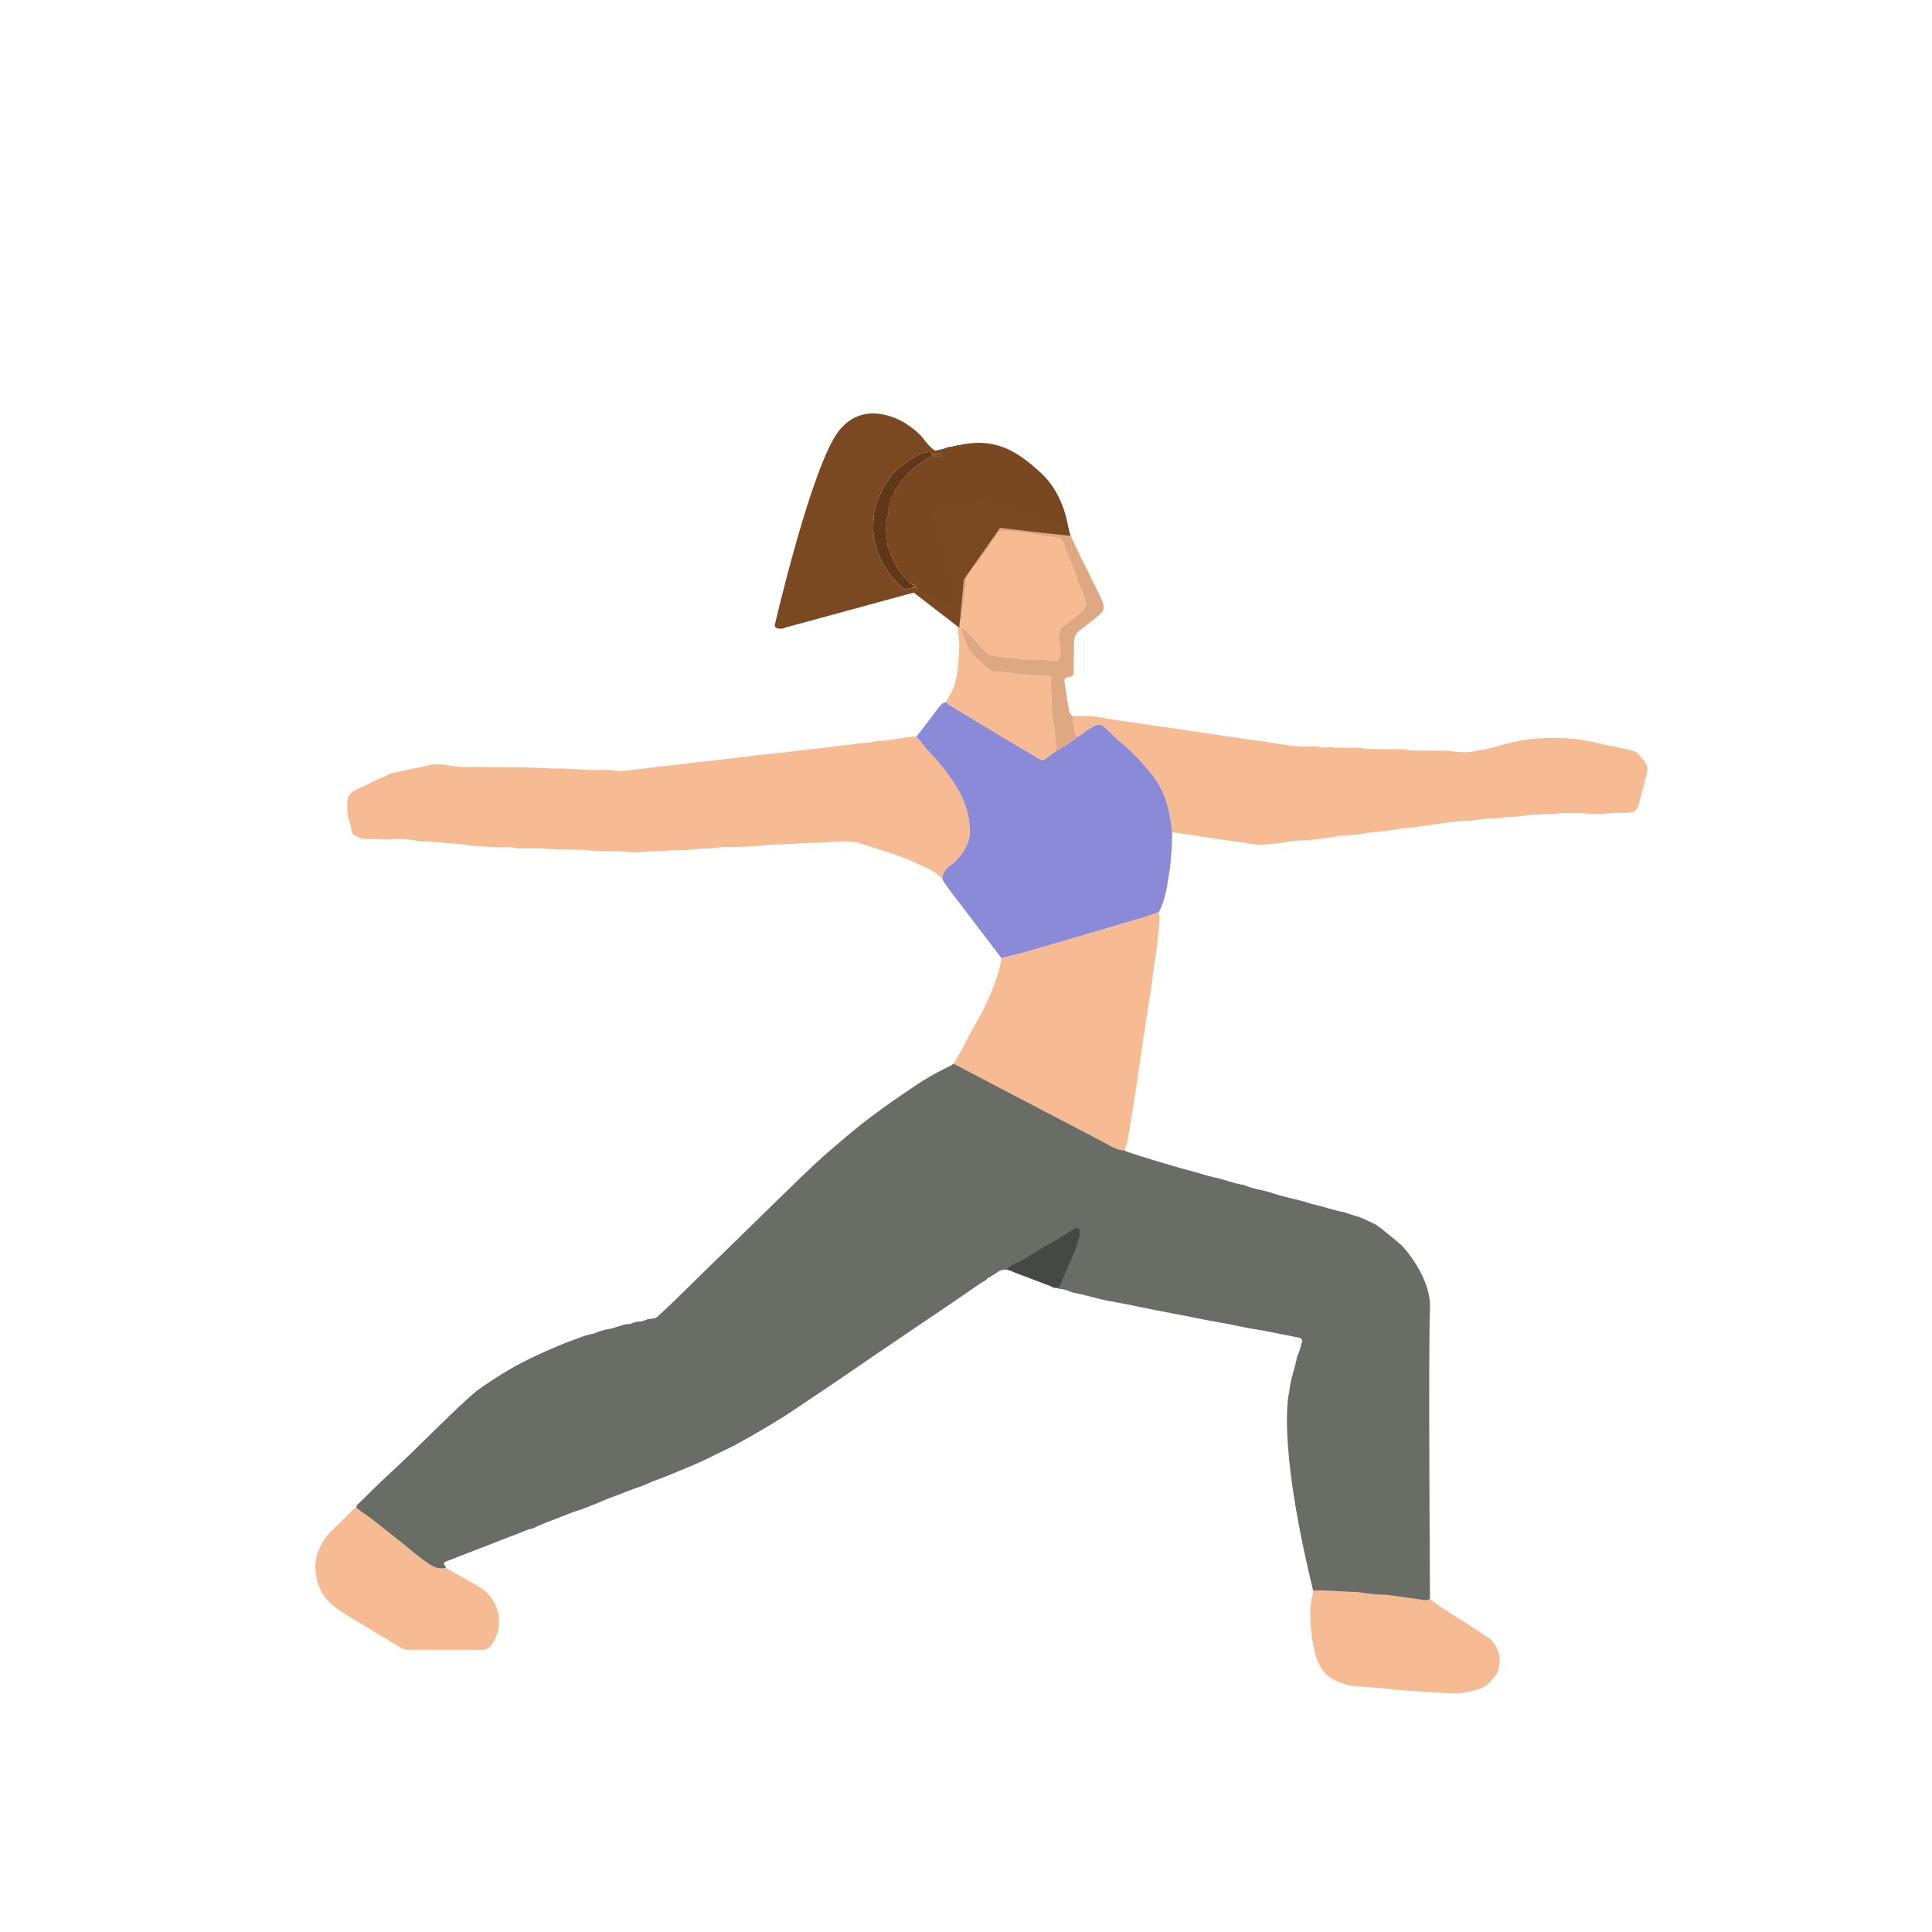 <svg width="500" height="500" viewBox="0 0 500 500" fill="none" xmlns="http://www.w3.org/2000/svg">
<path d="M237.172 190.642C235.55 190.546 233.987 190.991 232.396 191.167C230.805 191.344 229.238 191.721 227.63 191.767C226.617 191.799 225.644 192.088 224.628 192.152C223.093 192.247 221.572 192.568 220.041 192.727C218.743 192.861 217.441 192.952 216.147 193.15C214.33 193.429 212.503 193.637 210.672 193.81C209.43 193.926 208.192 194.028 206.953 194.215C205.077 194.498 203.189 194.692 201.302 194.9C199.827 195.062 198.346 195.171 196.871 195.341C195.34 195.514 193.812 195.739 192.281 195.923C190.927 196.089 189.568 196.226 188.214 196.385C186.386 196.6 184.566 196.879 182.735 197.027C181.43 197.133 180.135 197.281 178.84 197.454C177.077 197.687 175.313 197.919 173.542 198.092C172.24 198.219 170.942 198.318 169.647 198.512C167.83 198.787 165.999 198.967 164.172 199.186C163.11 199.313 162.052 199.447 160.986 199.553C160.574 199.592 160.136 199.637 159.737 199.546C157.794 199.112 155.822 199.253 153.867 199.281C150.946 199.327 148.053 198.851 145.136 198.893C144.183 198.907 143.227 198.911 142.278 198.854C136.094 198.477 129.903 198.547 123.715 198.509C122.883 198.502 122.047 198.47 121.214 198.509C119.122 198.597 117.069 198.293 115.016 197.941C113.841 197.74 112.642 197.725 111.467 197.969C108.214 198.643 104.962 199.338 101.712 200.033C101.363 200.107 101.003 200.195 100.693 200.361C98.859 201.338 96.837 201.927 95.08 203.067C94.738 203.289 94.318 203.395 93.941 203.567C93.182 203.913 92.403 204.22 91.679 204.626C90.568 205.247 89.93 206.178 89.901 207.515C89.866 209.24 89.757 210.955 90.452 212.613C90.745 213.315 90.865 214.101 90.967 214.863C91.066 215.601 91.464 216.056 92.078 216.366C92.879 216.768 93.701 217.1 94.622 217.114C96.28 217.142 97.941 217.139 99.592 217.262C100.203 217.308 100.767 217.192 101.353 217.164C103.617 217.054 105.865 217.199 108.094 217.612C108.387 217.664 108.68 217.777 108.969 217.763C111.417 217.643 113.841 218.038 116.261 218.261C117.965 218.419 119.704 218.356 121.38 218.807C121.549 218.853 121.733 218.86 121.913 218.864C124.763 218.942 127.592 219.397 130.453 219.28C131.519 219.234 132.591 219.21 133.646 219.517C134.034 219.629 134.475 219.569 134.891 219.573C137.096 219.591 139.312 219.457 141.499 219.658C144.942 219.975 148.406 219.739 151.828 220.042C154.922 220.314 158.005 220.226 161.092 220.335C161.212 220.339 161.336 220.317 161.448 220.342C164.828 220.988 168.201 220.049 171.577 220.293C174.053 219.848 176.583 220.197 179.042 219.869C181.289 219.569 183.546 219.725 185.79 219.34C187.3 219.083 188.881 219.291 190.429 219.227C193.453 219.097 196.479 218.98 199.485 218.606C199.661 218.585 199.841 218.575 200.021 218.571C203.828 218.557 207.613 218.105 211.427 218.109C213.494 218.109 215.568 217.763 217.65 217.781C218.186 217.784 218.722 217.767 219.258 217.767C220.578 217.76 221.848 217.975 223.107 218.402C225.809 219.319 228.54 220.155 231.256 221.03C233.641 221.796 235.916 222.829 238.185 223.87C239.208 224.339 240.245 224.769 241.226 225.348C242.312 225.99 243.307 226.678 243.974 227.772C243.783 226.177 244.524 225.027 245.745 224.113C245.84 224.043 245.925 223.958 246.027 223.895C247.251 223.108 248.183 222.025 249.008 220.857C250.236 219.121 251.03 217.171 251.005 215.04C250.959 210.965 249.717 207.18 247.604 203.73C245.738 200.685 243.561 197.838 241.106 195.242C239.712 193.771 238.474 192.18 237.172 190.638V190.642Z" fill="#F6BB92"/>
<path d="M303.359 215.371C305.649 215.714 307.935 216.056 310.225 216.402C312.278 216.712 314.327 217.033 316.384 217.333C318.441 217.633 320.515 217.82 322.551 218.222C324.449 218.599 326.35 218.688 328.234 218.465C329.818 218.275 331.423 218.264 333 217.922C334.154 217.672 335.349 217.545 336.528 217.52C339.745 217.449 342.902 216.927 346.074 216.444C347.482 216.229 348.91 216.165 350.332 216.052C351.101 215.992 351.863 215.936 352.629 215.777C353.906 215.513 355.2 215.347 356.513 215.276C357.931 215.199 359.338 214.916 360.749 214.726C361.748 214.588 362.746 214.422 363.752 214.32C367.237 213.971 370.691 213.435 374.155 212.937C375.788 212.701 377.443 212.479 379.119 212.465C380.713 212.45 382.315 212.218 383.895 211.978C384.608 211.868 385.31 211.822 386.023 211.787C387.208 211.734 388.404 211.826 389.572 211.487C389.907 211.392 390.281 211.427 390.637 211.417C391.882 211.378 393.117 211.332 394.362 211.12C395.936 210.852 397.551 210.831 399.153 210.729C400.815 210.62 402.49 210.757 404.134 210.39C404.247 210.366 404.374 210.369 404.491 210.38C406.614 210.556 408.741 210.313 410.879 210.567C412.58 210.771 414.322 210.768 416.044 210.478C416.626 210.38 417.229 210.376 417.822 210.366C419.131 210.341 420.443 210.366 421.752 210.32C422.877 210.277 423.682 209.678 423.971 208.612C424.751 205.748 425.495 202.872 426.236 199.997C426.543 198.801 426.109 197.764 425.417 196.822C425.103 196.392 424.659 196.046 424.384 195.595C423.872 194.759 423.117 194.448 422.211 194.208C419.508 193.496 416.75 193.062 414.023 192.458C412.978 192.229 411.941 191.965 410.893 191.76C406.84 190.977 402.727 190.846 398.634 191.076C395.505 191.252 392.39 191.707 389.346 192.628C386.735 193.418 384.051 193.993 381.362 194.466C379.493 194.797 377.559 194.709 375.669 194.434C375.076 194.349 374.49 194.279 373.898 194.275C371.516 194.261 369.132 194.251 366.75 194.229C365.741 194.219 364.729 194.265 363.734 193.982C363.342 193.87 362.905 193.915 362.489 193.912C360.644 193.891 358.795 193.884 356.95 193.863C355.405 193.845 353.863 193.937 352.325 193.601C351.641 193.453 350.9 193.559 350.187 193.538C348.226 193.485 346.261 193.654 344.306 193.333C344.028 193.287 343.724 193.425 343.432 193.439C342.959 193.46 342.458 193.545 342.013 193.429C340.895 193.136 339.763 193.139 338.641 193.185C335.466 193.316 332.368 192.765 329.264 192.243C327.274 191.908 325.267 191.675 323.27 191.39C320.452 190.984 317.633 190.568 314.814 190.151C313.639 189.978 312.468 189.791 311.293 189.615C309.004 189.276 306.718 188.938 304.428 188.606C302.608 188.342 300.784 188.095 298.964 187.826C295.852 187.368 292.748 186.849 289.629 186.461C287.506 186.197 285.421 185.696 283.304 185.438C281.424 185.209 279.498 185.339 277.596 185.308C277.589 186.789 277.949 188.215 278.266 189.647C278.355 190.049 278.348 190.479 278.757 190.73C279.97 190.197 280.898 189.231 282.027 188.578C284.62 187.075 284.789 187.195 286.807 189.068C287.855 190.038 288.832 191.093 289.922 192.007C292.854 194.462 295.5 197.193 297.891 200.163C299.542 202.213 300.827 204.481 301.68 206.993C302.608 209.716 302.989 212.539 303.363 215.364L303.359 215.371Z" fill="#F6BB92"/>
<path d="M303.36 215.372C302.986 212.542 302.602 209.724 301.677 207C300.824 204.488 299.54 202.22 297.889 200.17C295.497 197.2 292.847 194.469 289.919 192.014C288.826 191.097 287.852 190.046 286.804 189.075C284.786 187.202 284.617 187.086 282.024 188.585C280.895 189.238 279.967 190.204 278.754 190.737C277.089 192.134 275.293 193.333 273.356 194.321C272.503 194.956 271.607 195.545 270.809 196.247C270.15 196.826 269.596 196.77 268.897 196.35C265.645 194.395 262.36 192.49 259.104 190.539C255.037 188.102 250.983 185.643 246.93 183.181C246.231 182.757 245.427 182.461 244.982 181.695C244.058 181.752 243.494 182.376 242.982 183.029C242.107 184.144 241.285 185.304 240.425 186.433C239.349 187.844 238.259 189.241 237.175 190.645C238.477 192.19 239.715 193.778 241.109 195.249C243.564 197.846 245.741 200.692 247.607 203.737C249.724 207.187 250.962 210.972 251.008 215.047C251.033 217.174 250.239 219.125 249.011 220.864C248.186 222.032 247.254 223.115 246.03 223.902C245.931 223.965 245.843 224.05 245.748 224.12C244.527 225.034 243.79 226.184 243.977 227.779C245.54 230.227 247.392 232.46 249.138 234.771C252.458 239.159 255.795 243.53 259.125 247.908C260.452 247.608 261.796 247.358 263.108 246.998C266.484 246.07 269.85 245.111 273.208 244.13C279.985 242.147 286.762 240.165 293.525 238.136C295.68 237.491 297.871 236.937 299.942 236.023C301.586 232.806 302.066 229.289 302.612 225.786C303.152 222.332 303.314 218.857 303.364 215.372H303.36Z" fill="#8A8AD9"/>
<path d="M299.938 236.023C297.867 236.936 295.676 237.487 293.521 238.136C286.758 240.164 279.981 242.147 273.204 244.129C269.846 245.11 266.477 246.07 263.104 246.998C261.792 247.357 260.451 247.608 259.121 247.908C259.076 249.53 258.525 251.04 258.063 252.568C256.807 256.731 254.945 260.622 252.779 264.386C251.568 266.492 250.425 268.644 249.346 270.817C248.577 272.362 247.61 273.777 246.76 275.269C250.602 277.28 254.44 279.294 258.282 281.302C266.544 285.623 274.806 289.945 283.068 294.266C284.543 295.039 286.024 295.79 287.467 296.612C288.571 297.24 289.7 297.702 290.984 297.706C291.736 296.189 291.93 294.52 292.209 292.89C292.964 288.449 293.641 283.993 294.318 279.541C294.861 275.964 295.338 272.38 295.881 268.803C296.53 264.524 297.239 260.255 297.885 255.976C298.202 253.866 298.421 251.739 298.71 249.626C299.014 247.393 299.476 245.174 299.62 242.934C299.769 240.633 300.368 238.344 299.938 236.019V236.023Z" fill="#F6BB92"/>
<path d="M271.935 175.719C272.224 175.239 272.034 174.961 271.441 174.943C269.723 174.886 267.994 175.059 266.301 174.594C265.969 174.502 265.588 174.58 265.232 174.573C264.876 174.565 264.512 174.587 264.163 174.527C262.001 174.177 259.838 173.835 257.637 173.863C257.076 173.87 256.589 173.743 256.155 173.373C255.749 173.027 255.266 172.77 254.889 172.403C253.732 171.285 252.61 170.131 251.467 168.999C251.125 168.66 250.846 168.282 250.641 167.845C249.914 166.282 249.315 164.666 248.789 163.026C248.733 162.853 248.775 162.666 248.958 162.592C249.05 162.557 249.223 162.567 249.29 162.631C250.317 163.626 251.463 164.529 252.31 165.661C253.213 166.868 254.331 167.838 255.33 168.932C255.658 169.291 256.046 169.503 256.547 169.602C258.289 169.941 260.05 170.163 261.817 170.29C262.233 170.318 262.685 170.212 263.063 170.339C264.463 170.805 265.895 170.597 267.314 170.653C268.792 170.71 270.284 170.48 271.744 170.964C272.122 171.091 272.573 171.017 272.99 171.002C273.794 170.978 274.235 170.657 274.32 169.87C274.429 168.868 274.521 167.845 274.246 166.854C273.935 165.728 273.96 164.642 274.299 163.523C274.457 162.998 274.595 162.567 275.075 162.204C276.63 161.022 278.126 159.752 279.661 158.542C281.044 157.456 281.322 156.775 280.825 155.05C280.55 154.101 280.141 153.187 279.774 152.266C279.428 151.398 278.962 150.562 278.722 149.67C278.472 148.746 278.133 147.871 277.777 146.989C276.962 144.981 276.017 143.031 275.382 140.949C275.23 140.448 274.909 139.997 274.637 139.542C274.556 139.408 274.383 139.266 274.231 139.245C272.478 138.977 270.721 138.727 268.965 138.476C267.444 138.257 265.931 137.954 264.403 137.852C262.981 137.76 261.606 137.337 260.163 137.376C259.27 137.4 258.543 137.485 258.102 138.409C257.852 138.935 257.457 139.415 257.044 139.831C256.483 140.392 256.346 141.267 255.795 141.729C255.097 142.318 254.994 143.341 254.127 143.743C253.428 145.419 252.031 146.594 251.015 148.047C250.447 148.862 250.147 149.705 250.066 150.672C249.957 151.97 249.847 153.268 249.639 154.552C249.378 156.186 249.018 157.805 248.994 159.47C248.983 160.176 248.644 160.581 247.935 160.666L247.914 161.693C247.83 163.774 248.373 165.82 248.246 167.901C248.091 170.441 247.985 172.996 247.491 175.493C247.149 177.236 246.5 178.912 245.508 180.418C245.244 180.82 244.954 181.194 244.986 181.706C245.431 182.471 246.235 182.764 246.933 183.191C250.987 185.653 255.04 188.112 259.108 190.55C262.364 192.501 265.645 194.406 268.901 196.36C269.6 196.78 270.153 196.836 270.813 196.258C271.61 195.559 272.506 194.97 273.36 194.332C273.343 191.954 273 189.619 272.683 187.265C272.492 185.868 272.118 184.475 272.235 183.029" fill="#F6BB92"/>
<path d="M276.62 138.099C276.655 137.002 276.345 136.003 275.844 135.03C275.082 133.552 274.362 132.052 273.646 130.553C272.383 127.9 270.781 125.491 268.675 123.427C268.252 123.011 267.864 122.559 267.462 122.122C267.095 122.037 266.866 121.808 266.753 121.451C266.075 120.922 265.401 120.396 264.724 119.867C264.05 119.786 263.546 119.349 262.988 119.028C261.704 118.283 260.385 117.617 258.981 117.154C255.968 116.163 252.836 116.1 249.706 116.022C249.297 116.918 249.096 117.066 248.412 116.964C248.077 116.915 247.978 116.657 247.921 116.371C247.417 116.251 246.937 116.311 246.486 116.565C246.471 116.802 246.475 117.087 246.246 117.193C245.988 117.313 245.826 117.098 245.713 116.876C245.117 116.971 244.468 116.805 243.942 117.243C244.062 118.008 243.448 118.061 242.972 118.227C242.139 118.516 242.136 118.509 241.458 117.609L241.37 117.528L241.254 117.549C240.982 118.05 240.478 118.297 240.033 118.562C237.797 119.903 235.846 121.554 234.057 123.466C233.115 124.475 232.759 125.864 231.658 126.718C231.566 127.642 231.034 128.345 230.512 129.061C230.388 129.23 230.434 129.519 230.388 129.749C230.064 131.368 229.866 133.019 229.538 134.628C229.072 136.91 229.489 139.097 229.743 141.323C230.529 142.258 230.251 143.627 231.062 144.551C231.94 147.014 233.574 148.954 235.384 150.774C235.683 151.078 236.001 151.335 236.456 151.332C237.017 151.349 237.207 151.667 237.14 152.185C238.068 152.912 238.971 153.681 239.938 154.358C240.601 154.824 241.13 155.516 241.984 155.688C242.713 155.742 243.124 156.128 243.215 156.845C244.115 157.886 245.184 158.712 246.397 159.354C246.45 159.251 246.485 159.135 246.56 159.054C246.972 158.585 247.427 157.745 247.632 157.071C247.706 156.824 247.935 156.754 248.158 156.694C248.327 156.232 248.345 155.755 248.295 155.269C247.752 154.51 247.798 154.242 248.535 153.833C248.57 153.476 248.606 153.117 248.637 152.76C248.112 152.002 248.158 151.744 248.877 151.332C249.043 150.869 249.061 150.393 249.015 149.91C248.92 149.769 248.722 149.603 248.75 149.494C248.958 148.693 249.191 147.903 249.699 147.211C251.237 145.109 252.733 142.978 254.268 140.872C255.069 139.771 255.905 138.692 256.741 137.616C257.178 137.055 257.64 136.515 258.113 135.982C258.364 135.7 258.702 135.598 259.083 135.619C259.411 135.636 259.634 135.809 259.782 136.092C259.933 136.07 260.085 136.046 260.237 136.025C260.727 135.972 261.235 135.859 261.549 136.409C262.015 136.476 262.438 136.765 262.936 136.674C263.535 136.19 263.652 136.211 264.008 136.871C264.467 137.076 264.95 137.086 265.44 137.03C266.036 136.547 266.153 136.568 266.513 137.224C266.975 137.432 267.458 137.436 267.949 137.379C268.534 136.91 268.644 136.928 269.014 137.556C269.589 137.81 270.192 137.803 270.799 137.757C271.399 137.263 271.519 137.284 271.875 137.951C273.448 138.275 275.036 138.169 276.62 138.095V138.099Z" fill="#794720"/>
<path d="M92.23 390.176C91.707 390.243 91.418 390.646 91.083 390.977C89.178 392.861 87.248 394.724 85.389 396.65C83.982 398.107 82.955 399.772 82.253 401.737C81.473 403.924 81.505 406.108 81.893 408.232C82.331 410.634 83.477 412.811 85.224 414.631C86.352 415.809 87.675 416.695 89.023 417.563C90.268 418.367 91.57 419.083 92.84 419.849C94.766 421.009 96.685 422.184 98.615 423.345C100.389 424.414 102.189 425.447 103.949 426.537C104.376 426.802 104.781 426.968 105.275 426.957C105.572 426.95 105.872 426.957 106.168 426.957C112.243 426.957 118.314 426.915 124.389 426.989C125.811 427.006 126.717 426.587 127.448 425.366C128.869 422.981 129.529 420.533 128.954 417.732C128.273 414.416 126.467 412.035 123.556 410.401C120.822 408.867 118.095 407.311 115.372 405.766C113.76 406.133 112.387 405.66 111.029 404.746C109.304 403.582 107.681 402.312 106.094 400.975C104.012 399.222 101.843 397.571 99.712 395.874C97.814 394.364 95.955 392.801 93.905 391.485C93.313 391.104 92.787 390.614 92.233 390.173L92.23 390.176Z" fill="#F6BB92"/>
<path d="M370.077 413.816C369.541 414.162 368.948 414.166 368.352 414.081C365.36 413.661 362.369 413.231 359.377 412.815C358.968 412.758 358.548 412.751 358.132 412.744C355.934 412.695 353.761 412.395 351.588 412.074C351.295 412.031 350.995 412.007 350.699 412.003C347.076 411.971 343.467 411.502 339.837 411.629C339.812 411.926 339.837 412.236 339.759 412.515C338.807 415.845 339.061 419.203 339.375 422.59C339.569 424.678 340.059 426.679 340.571 428.693C341.008 430.415 341.982 431.833 343.061 433.177C343.492 433.713 344.137 434.122 344.758 434.458C346.543 435.417 348.399 436.13 350.463 436.37C351.944 436.539 353.436 436.486 354.897 436.694C356.781 436.962 358.696 436.825 360.559 437.255C360.675 437.283 360.795 437.294 360.912 437.301C362.986 437.435 365.06 437.569 367.135 437.703C369.978 437.886 372.818 438.119 375.661 438.239C376.836 438.289 378.046 438.222 379.2 437.996C380.763 437.689 382.333 437.382 383.797 436.645C385.476 435.798 386.509 434.362 387.515 432.898C387.801 432.482 387.839 431.889 387.949 431.367C388.534 428.57 387.617 426.224 385.726 424.199C385.49 423.948 385.141 423.804 384.841 423.606C383.412 422.668 381.994 421.712 380.555 420.787C377.863 419.055 375.153 417.351 372.472 415.605C371.64 415.062 370.871 414.416 370.073 413.816H370.077Z" fill="#F6BB92"/>
<path d="M274.191 333.559C275.042 333.605 275.832 333.782 276.608 334.124C277.042 334.314 277.497 334.494 277.959 334.579C281.003 335.136 283.942 336.138 286.997 336.682C292.328 337.631 297.609 338.837 302.932 339.811C306.679 340.495 310.397 341.321 314.147 341.98C317.019 342.485 319.883 343.021 322.734 343.638C324.127 343.942 325.552 344.093 326.956 344.365C329.994 344.947 333.024 345.568 336.062 346.161C336.82 346.309 337.169 346.729 336.891 347.565C336.534 348.637 336.358 349.766 335.818 350.775C335.762 350.881 335.705 350.99 335.688 351.107C335.169 354.095 333.931 356.92 333.694 359.979C333.694 359.979 330.131 371.769 339.836 411.622C343.466 411.495 347.075 411.965 350.698 411.996C350.995 411.996 351.295 412.024 351.587 412.067C353.757 412.388 355.93 412.688 358.131 412.737C358.548 412.748 358.968 412.751 359.377 412.808C362.368 413.224 365.36 413.658 368.351 414.074C368.948 414.159 369.54 414.155 370.077 413.81C370.077 413.81 369.639 347.074 370.077 338.791C370.514 330.508 362.929 322.475 362.929 322.475C362.354 321.897 357.743 318.108 356.325 317.085C356.096 316.919 353.916 315.906 353.711 315.797C352.021 314.883 350.127 314.555 348.352 313.889C348.074 313.783 347.791 313.68 347.499 313.635C345.029 313.225 342.697 312.294 340.256 311.772C339.099 311.525 337.988 311.084 336.841 310.781C334.375 310.124 331.849 309.652 329.447 308.816C326.971 307.955 324.325 307.747 321.922 306.671C319.266 306.286 316.789 305.203 314.161 304.678C312.422 304.328 310.736 303.711 309.014 303.259C305.627 302.37 302.272 301.365 298.914 300.367C296.582 299.672 294.264 298.917 291.947 298.172C291.615 298.066 291.308 297.865 290.994 297.71C289.71 297.707 288.578 297.244 287.477 296.617C286.034 295.795 284.549 295.04 283.078 294.271C274.816 289.945 266.554 285.627 258.292 281.306C254.45 279.295 250.612 277.284 246.77 275.273C246.562 275.432 246.35 275.594 246.142 275.753C243.612 276.91 241.182 278.254 238.818 279.715C237.202 280.713 235.664 281.828 234.084 282.879C230.182 285.476 226.39 288.231 222.707 291.124C220.234 293.068 217.874 295.152 215.464 297.177C212.092 300.01 208.952 303.09 205.781 306.138C200.372 311.334 195.063 316.63 189.673 321.844C184.628 326.723 179.633 331.647 174.623 336.562C173.223 337.937 171.759 339.243 170.337 340.597C169.878 341.035 169.367 341.257 168.742 341.282C168.083 341.307 167.455 341.43 166.844 341.716C166.477 341.889 166.047 341.987 165.641 342.005C164.795 342.04 163.987 342.185 163.239 342.594C163.186 342.622 163.126 342.654 163.07 342.651C161.246 342.622 159.641 343.543 157.894 343.885C156.586 344.139 155.245 344.425 154.007 344.993C153.897 345.042 153.795 345.12 153.682 345.138C151.558 345.466 149.608 346.362 147.611 347.074C145.445 347.847 143.339 348.8 141.226 349.713C139.818 350.324 138.432 350.987 137.049 351.657C132.551 353.83 128.332 356.472 124.236 359.316C123.117 360.092 122.105 361.027 121.092 361.941C117.953 364.77 114.944 367.733 111.927 370.693C108.237 374.316 104.547 377.946 100.744 381.449C98.07 383.908 95.513 386.48 92.916 389.016C92.591 389.334 92.122 389.598 92.239 390.184C92.793 390.625 93.318 391.115 93.911 391.496C95.961 392.809 97.82 394.371 99.718 395.885C101.848 397.582 104.014 399.233 106.099 400.986C107.687 402.323 109.31 403.597 111.035 404.757C112.393 405.671 113.765 406.144 115.378 405.777C115.378 405.717 115.406 405.639 115.378 405.6C114.658 404.542 114.711 404.39 115.744 403.995C117.678 403.261 119.593 402.485 121.519 401.741C123.061 401.145 124.613 400.573 126.155 399.974C128.748 398.968 131.316 397.889 133.937 396.964C135.161 396.53 136.283 395.832 137.603 395.631C138.107 395.553 138.566 395.197 139.052 394.985C140.897 394.185 142.781 393.468 144.658 392.763C146.482 392.078 148.271 391.263 150.151 390.738C150.952 390.512 151.689 390.135 152.462 389.856C154.903 388.974 157.238 387.799 159.69 386.97C161.546 386.342 163.306 385.485 165.183 384.906C166.925 384.367 168.552 383.446 170.284 382.864C172.08 382.257 173.812 381.502 175.554 380.775C178.334 379.611 181.132 378.496 183.827 377.128C185.506 376.274 187.231 375.484 188.921 374.644C190.618 373.801 192.28 372.873 193.924 371.924C196.693 370.323 199.473 368.728 202.186 367.035C204.697 365.465 207.132 363.764 209.594 362.117C211.866 360.6 214.141 359.094 216.399 357.555C219.542 355.418 222.665 353.252 225.804 351.114C229.879 348.337 233.96 345.575 238.042 342.813C241.976 340.149 245.927 337.518 249.836 334.819C251.596 333.605 253.328 332.353 255.173 331.263C255.314 331.178 255.395 330.995 255.501 330.857C256.313 330.37 257.18 329.961 257.921 329.386C259.477 328.176 261.026 328.494 262.553 329.323" fill="#6A6D66"/>
<path d="M261.761 328.327C261.592 328.285 261.383 328.236 261.426 328.024C261.458 327.869 261.577 327.689 261.708 327.601C262.05 327.371 262.421 327.174 262.788 326.98C264.153 326.263 265.596 325.667 266.88 324.824C270.806 322.245 274.994 320.097 278.931 317.536C279.463 317.19 279.989 317.448 280.074 318.1C280.172 318.873 280.074 319.614 279.844 320.383C278.617 324.503 276.532 328.271 275.036 332.278C274.842 332.8 274.429 332.97 273.904 332.959" fill="#6A6D66"/>
<path d="M272.228 183.018C272.111 184.465 272.485 185.858 272.676 187.255C272.993 189.605 273.336 191.943 273.353 194.321C275.29 193.33 277.086 192.134 278.751 190.737C278.342 190.487 278.349 190.056 278.26 189.654C277.943 188.222 277.583 186.796 277.59 185.315C277.012 184.927 276.719 184.362 276.616 183.696C276.235 181.293 275.861 178.894 275.488 176.492C275.47 176.375 275.473 176.255 275.473 176.135C275.473 175.73 275.678 175.472 276.063 175.349C276.119 175.331 276.179 175.328 276.235 175.317C277.872 174.964 277.858 174.964 277.869 173.267C277.883 170.95 277.946 168.632 277.946 166.314C277.946 164.974 278.37 163.908 279.488 163.09C280.832 162.109 282.12 161.058 283.422 160.024C283.933 159.618 284.445 159.209 284.903 158.751C285.528 158.123 285.746 157.371 285.545 156.468C285.386 155.763 285.14 155.106 284.822 154.468C283.026 150.852 281.224 147.236 279.442 143.613C278.708 142.121 278.017 140.607 277.304 139.104C277.128 138.734 277.036 138.311 276.623 138.099C275.04 138.177 273.452 138.279 271.879 137.958C271.48 138.12 271.11 138.117 270.803 137.764C270.196 137.81 269.593 137.817 269.018 137.566C268.622 137.753 268.256 137.76 267.952 137.39C267.462 137.446 266.979 137.443 266.516 137.235C266.118 137.4 265.747 137.404 265.444 137.041C264.954 137.097 264.474 137.083 264.012 136.882C263.613 137.048 263.239 137.055 262.939 136.684C262.442 136.776 262.018 136.487 261.553 136.42C261.028 136.622 260.591 136.494 260.24 136.035C260.089 136.056 259.937 136.081 259.785 136.102C259.256 136.564 258.455 136.554 258.014 137.224C257.334 138.258 256.547 139.221 255.817 140.226C254.151 142.519 252.529 144.844 250.825 147.109C250.151 148.008 249.544 148.936 249.019 149.924C249.064 150.407 249.047 150.884 248.881 151.346C248.99 151.854 249.064 152.358 248.641 152.778C248.606 153.134 248.571 153.494 248.539 153.85C248.641 154.358 248.719 154.866 248.299 155.286C248.348 155.77 248.331 156.249 248.161 156.711C248.302 157.181 248.239 157.643 248.105 158.098C247.918 158.729 247.918 159.371 247.928 160.021V160.666C248.638 160.581 248.976 160.179 248.987 159.47C249.011 157.805 249.371 156.186 249.632 154.552C249.837 153.268 249.95 151.967 250.059 150.672C250.14 149.702 250.44 148.859 251.008 148.047C252.024 146.597 253.421 145.423 254.12 143.743C254.984 143.341 255.086 142.318 255.788 141.729C256.335 141.267 256.476 140.392 257.037 139.831C257.45 139.415 257.845 138.935 258.096 138.409C258.537 137.485 259.263 137.4 260.156 137.376C261.599 137.337 262.971 137.76 264.396 137.852C265.924 137.951 267.441 138.258 268.958 138.476C270.714 138.727 272.471 138.977 274.225 139.245C274.373 139.267 274.549 139.408 274.63 139.542C274.902 139.997 275.223 140.452 275.375 140.949C276.01 143.031 276.955 144.982 277.77 146.989C278.13 147.871 278.465 148.746 278.715 149.67C278.959 150.566 279.421 151.399 279.767 152.266C280.134 153.187 280.546 154.101 280.818 155.05C281.315 156.775 281.037 157.456 279.654 158.542C278.116 159.752 276.623 161.019 275.068 162.204C274.588 162.568 274.45 162.998 274.292 163.524C273.953 164.642 273.928 165.729 274.239 166.854C274.514 167.845 274.422 168.868 274.313 169.87C274.225 170.66 273.787 170.978 272.983 171.003C272.567 171.017 272.115 171.091 271.737 170.964C270.281 170.477 268.785 170.71 267.307 170.653C265.888 170.597 264.453 170.805 263.056 170.339C262.678 170.212 262.227 170.322 261.81 170.29C260.039 170.163 258.283 169.944 256.54 169.602C256.035 169.503 255.651 169.292 255.323 168.932C254.321 167.838 253.206 166.868 252.303 165.661C251.456 164.533 250.31 163.626 249.283 162.631C249.216 162.568 249.047 162.554 248.952 162.592C248.768 162.666 248.726 162.853 248.782 163.026C249.311 164.667 249.908 166.282 250.634 167.845C250.839 168.283 251.118 168.66 251.46 168.999C252.603 170.131 253.725 171.285 254.882 172.403C255.263 172.77 255.746 173.031 256.148 173.373C256.586 173.744 257.069 173.871 257.63 173.864C259.828 173.839 261.994 174.178 264.156 174.527C264.506 174.583 264.869 174.562 265.225 174.573C265.582 174.58 265.963 174.502 266.294 174.594C267.987 175.063 269.72 174.887 271.434 174.943C272.027 174.964 272.217 175.239 271.928 175.719" fill="#DEA882"/>
<path d="M272.069 332.935C272.404 333.225 272.795 333.313 273.226 333.32C273.751 333.33 274.161 333.161 274.358 332.639C275.854 328.631 277.939 324.864 279.167 320.743C279.396 319.978 279.495 319.237 279.396 318.461C279.315 317.812 278.789 317.551 278.253 317.896C274.316 320.454 270.132 322.606 266.202 325.185C264.918 326.028 263.479 326.624 262.11 327.34C261.743 327.534 261.376 327.728 261.03 327.961C260.896 328.049 260.776 328.229 260.748 328.384C260.706 328.596 260.914 328.646 261.083 328.688" fill="#464843"/>
<path d="M234.005 152.513C234.83 152.362 235.659 152.21 236.485 152.055C236.478 151.815 236.47 151.578 236.463 151.339C236.008 151.339 235.691 151.081 235.391 150.781C233.581 148.964 231.951 147.024 231.069 144.558C230.262 143.634 230.537 142.265 229.75 141.33C229.496 139.108 229.08 136.92 229.545 134.634C229.874 133.026 230.068 131.375 230.396 129.756C230.441 129.526 230.396 129.233 230.519 129.068C231.041 128.351 231.574 127.646 231.666 126.725C232.766 125.868 233.119 124.478 234.065 123.473C235.85 121.564 237.804 119.913 240.041 118.569C240.485 118.304 240.99 118.057 241.261 117.556C241.102 117.373 240.944 117.19 240.785 117.006C239.945 116.974 239.176 117.151 238.372 117.451C236.901 117.997 235.698 118.971 234.382 119.751C233.331 120.375 232.442 121.299 231.549 122.157C230.999 122.686 230.533 123.314 230.103 123.949C229.373 125.025 228.575 126.087 228.053 127.265C227.725 128.002 227.573 128.845 227.157 129.565C226.427 130.835 226.272 132.246 226.127 133.654C226.046 134.416 226.134 135.185 225.841 135.936C225.668 136.377 225.753 136.868 225.905 137.337C226.014 137.672 226.131 138.039 226.099 138.374C225.94 139.972 226.924 141.316 227.062 142.84C228.357 145.99 230.053 148.873 232.593 151.201C233.07 151.635 233.535 152.076 234.008 152.517L234.005 152.513Z" fill="#603818"/>
<path d="M249.022 149.917C249.548 148.929 250.151 148.001 250.829 147.102C252.529 144.837 254.155 142.516 255.82 140.219C256.547 139.214 257.334 138.251 258.018 137.217C258.459 136.547 259.26 136.557 259.789 136.095C259.641 135.813 259.419 135.644 259.091 135.622C258.713 135.601 258.371 135.7 258.12 135.986C257.651 136.518 257.186 137.058 256.748 137.619C255.912 138.695 255.076 139.775 254.275 140.875C252.744 142.981 251.248 145.116 249.707 147.215C249.199 147.91 248.966 148.696 248.758 149.497C248.729 149.607 248.931 149.772 249.022 149.913V149.917Z" fill="#7B4A23"/>
<path d="M246.405 159.361C246.652 160.19 247.322 160.024 247.929 160.01C247.918 159.364 247.922 158.718 248.105 158.091C248.239 157.635 248.303 157.173 248.162 156.704C247.939 156.764 247.71 156.835 247.636 157.082C247.431 157.755 246.98 158.595 246.563 159.064C246.489 159.145 246.454 159.262 246.401 159.364L246.405 159.361Z" fill="#7B4A23"/>
<path d="M243.949 117.25C243.155 117.595 242.33 117.75 241.466 117.616C242.143 118.516 242.146 118.527 242.979 118.234C243.455 118.068 244.069 118.015 243.949 117.25Z" fill="#7B4A23"/>
<path d="M249.71 116.026C249.068 115.913 248.514 116.241 247.925 116.378C247.981 116.664 248.08 116.922 248.415 116.971C249.103 117.073 249.301 116.925 249.71 116.029V116.026Z" fill="#7B4A23"/>
<path d="M248.645 152.767C249.072 152.347 248.994 151.846 248.885 151.335C248.162 151.748 248.119 152.005 248.645 152.767Z" fill="#7B4A23"/>
<path d="M248.303 155.276C248.723 154.852 248.645 154.348 248.543 153.84C247.805 154.249 247.76 154.517 248.303 155.276Z" fill="#7B4A23"/>
<path d="M241.991 155.699C242.196 156.302 242.58 156.715 243.222 156.852C243.13 156.135 242.72 155.75 241.991 155.699Z" fill="#7B4A23"/>
<path d="M260.24 136.028C260.591 136.487 261.028 136.615 261.553 136.413C261.239 135.862 260.731 135.975 260.24 136.028Z" fill="#7B4A23"/>
<path d="M270.799 137.764C271.106 138.117 271.476 138.12 271.875 137.958C271.519 137.291 271.395 137.27 270.799 137.764Z" fill="#7B4A23"/>
<path d="M267.949 137.387C268.252 137.757 268.619 137.753 269.014 137.563C268.644 136.935 268.534 136.917 267.949 137.387Z" fill="#7B4A23"/>
<path d="M265.441 137.037C265.744 137.401 266.115 137.401 266.513 137.231C266.153 136.575 266.037 136.554 265.441 137.037Z" fill="#7B4A23"/>
<path d="M262.939 136.68C263.239 137.054 263.609 137.044 264.011 136.878C263.655 136.218 263.538 136.197 262.939 136.68Z" fill="#7B4A23"/>
<path d="M246.49 116.572C246.183 116.548 245.911 116.618 245.721 116.883C245.833 117.102 245.992 117.32 246.253 117.2C246.483 117.095 246.479 116.809 246.493 116.572H246.49Z" fill="#7B4A23"/>
<path d="M236.463 151.342C236.47 151.582 236.477 151.819 236.484 152.058C236.706 152.104 236.925 152.15 237.147 152.196C237.214 151.677 237.024 151.36 236.463 151.342Z" fill="#7B4A23"/>
<path d="M276.62 137.739C276.62 137.739 276.006 128.514 269.444 122.442C262.879 116.371 257.1 112.967 247.325 115.387C237.549 117.81 241.991 116.59 241.991 116.59L276.62 137.735V137.739Z" fill="#794720"/>
<path d="M217.208 111.362C224.267 102.68 234.459 109.64 234.459 109.64C236.156 110.758 237.751 111.944 238.999 113.581C239.751 114.565 240.545 115.532 241.525 116.318C241.871 116.597 242.185 116.738 242.658 116.572C243.487 116.283 244.422 116.301 245.155 115.726C246.468 115.75 247.695 115.091 249.029 115.267C249.378 115.313 249.763 115.32 250.094 115.218C252.183 114.576 254.218 115.158 256.264 115.45C256.723 115.514 257.192 115.708 257.587 115.955C258.208 116.346 258.882 116.555 259.581 116.696C260.057 116.791 260.522 116.904 260.907 117.186C261.394 117.542 261.951 117.733 262.477 118.005C263.352 118.453 264.262 118.908 264.731 119.871C264.057 119.79 263.553 119.352 262.995 119.031C261.711 118.287 260.392 117.62 258.988 117.158C255.975 116.167 252.842 116.103 249.713 116.025C249.071 115.913 248.517 116.241 247.928 116.378C247.424 116.258 246.944 116.318 246.492 116.572C246.186 116.548 245.914 116.618 245.723 116.883C245.127 116.978 244.478 116.812 243.952 117.25C243.159 117.595 242.333 117.751 241.469 117.616L241.381 117.535L241.264 117.557C241.106 117.373 240.947 117.19 240.784 117.006C240.481 116.583 240.149 116.184 239.807 115.8C240.153 116.184 240.481 116.583 240.784 117.006C239.945 116.974 239.176 117.151 238.371 117.451C236.9 117.997 235.697 118.971 234.382 119.751C233.33 120.375 232.441 121.3 231.549 122.157C230.998 122.686 230.533 123.314 230.102 123.949C229.372 125.025 228.575 126.087 228.053 127.265C227.725 128.002 227.573 128.845 227.157 129.565C226.426 130.835 226.271 132.246 226.127 133.654C226.045 134.416 226.134 135.185 225.841 135.936C225.668 136.377 225.753 136.868 225.904 137.337C226.014 137.672 226.13 138.039 226.098 138.374C225.94 139.972 226.924 141.316 227.061 142.84C228.356 145.99 230.053 148.873 232.593 151.201C233.069 151.635 233.535 152.076 234.008 152.517C234.833 152.365 235.662 152.213 236.488 152.058C236.71 152.104 236.929 152.15 237.151 152.196C237.299 152.312 237.444 152.429 237.588 152.545L238.174 152.517L246.408 156.704L246.856 153.843L240.643 131.273L256.032 129.226L276.486 136.614C276.486 136.614 276.955 138.395 277.082 138.607C277.209 138.822 258.804 136.614 258.804 136.614L249.47 149.92L248.246 162.441L236.466 153.367L203.161 162.441C202.519 162.839 201.778 162.73 201.079 162.585C200.695 162.504 200.529 162.165 200.508 161.774C200.508 161.774 210.149 120.051 217.208 111.369V111.362Z" fill="#7A4821"/>
</svg>
